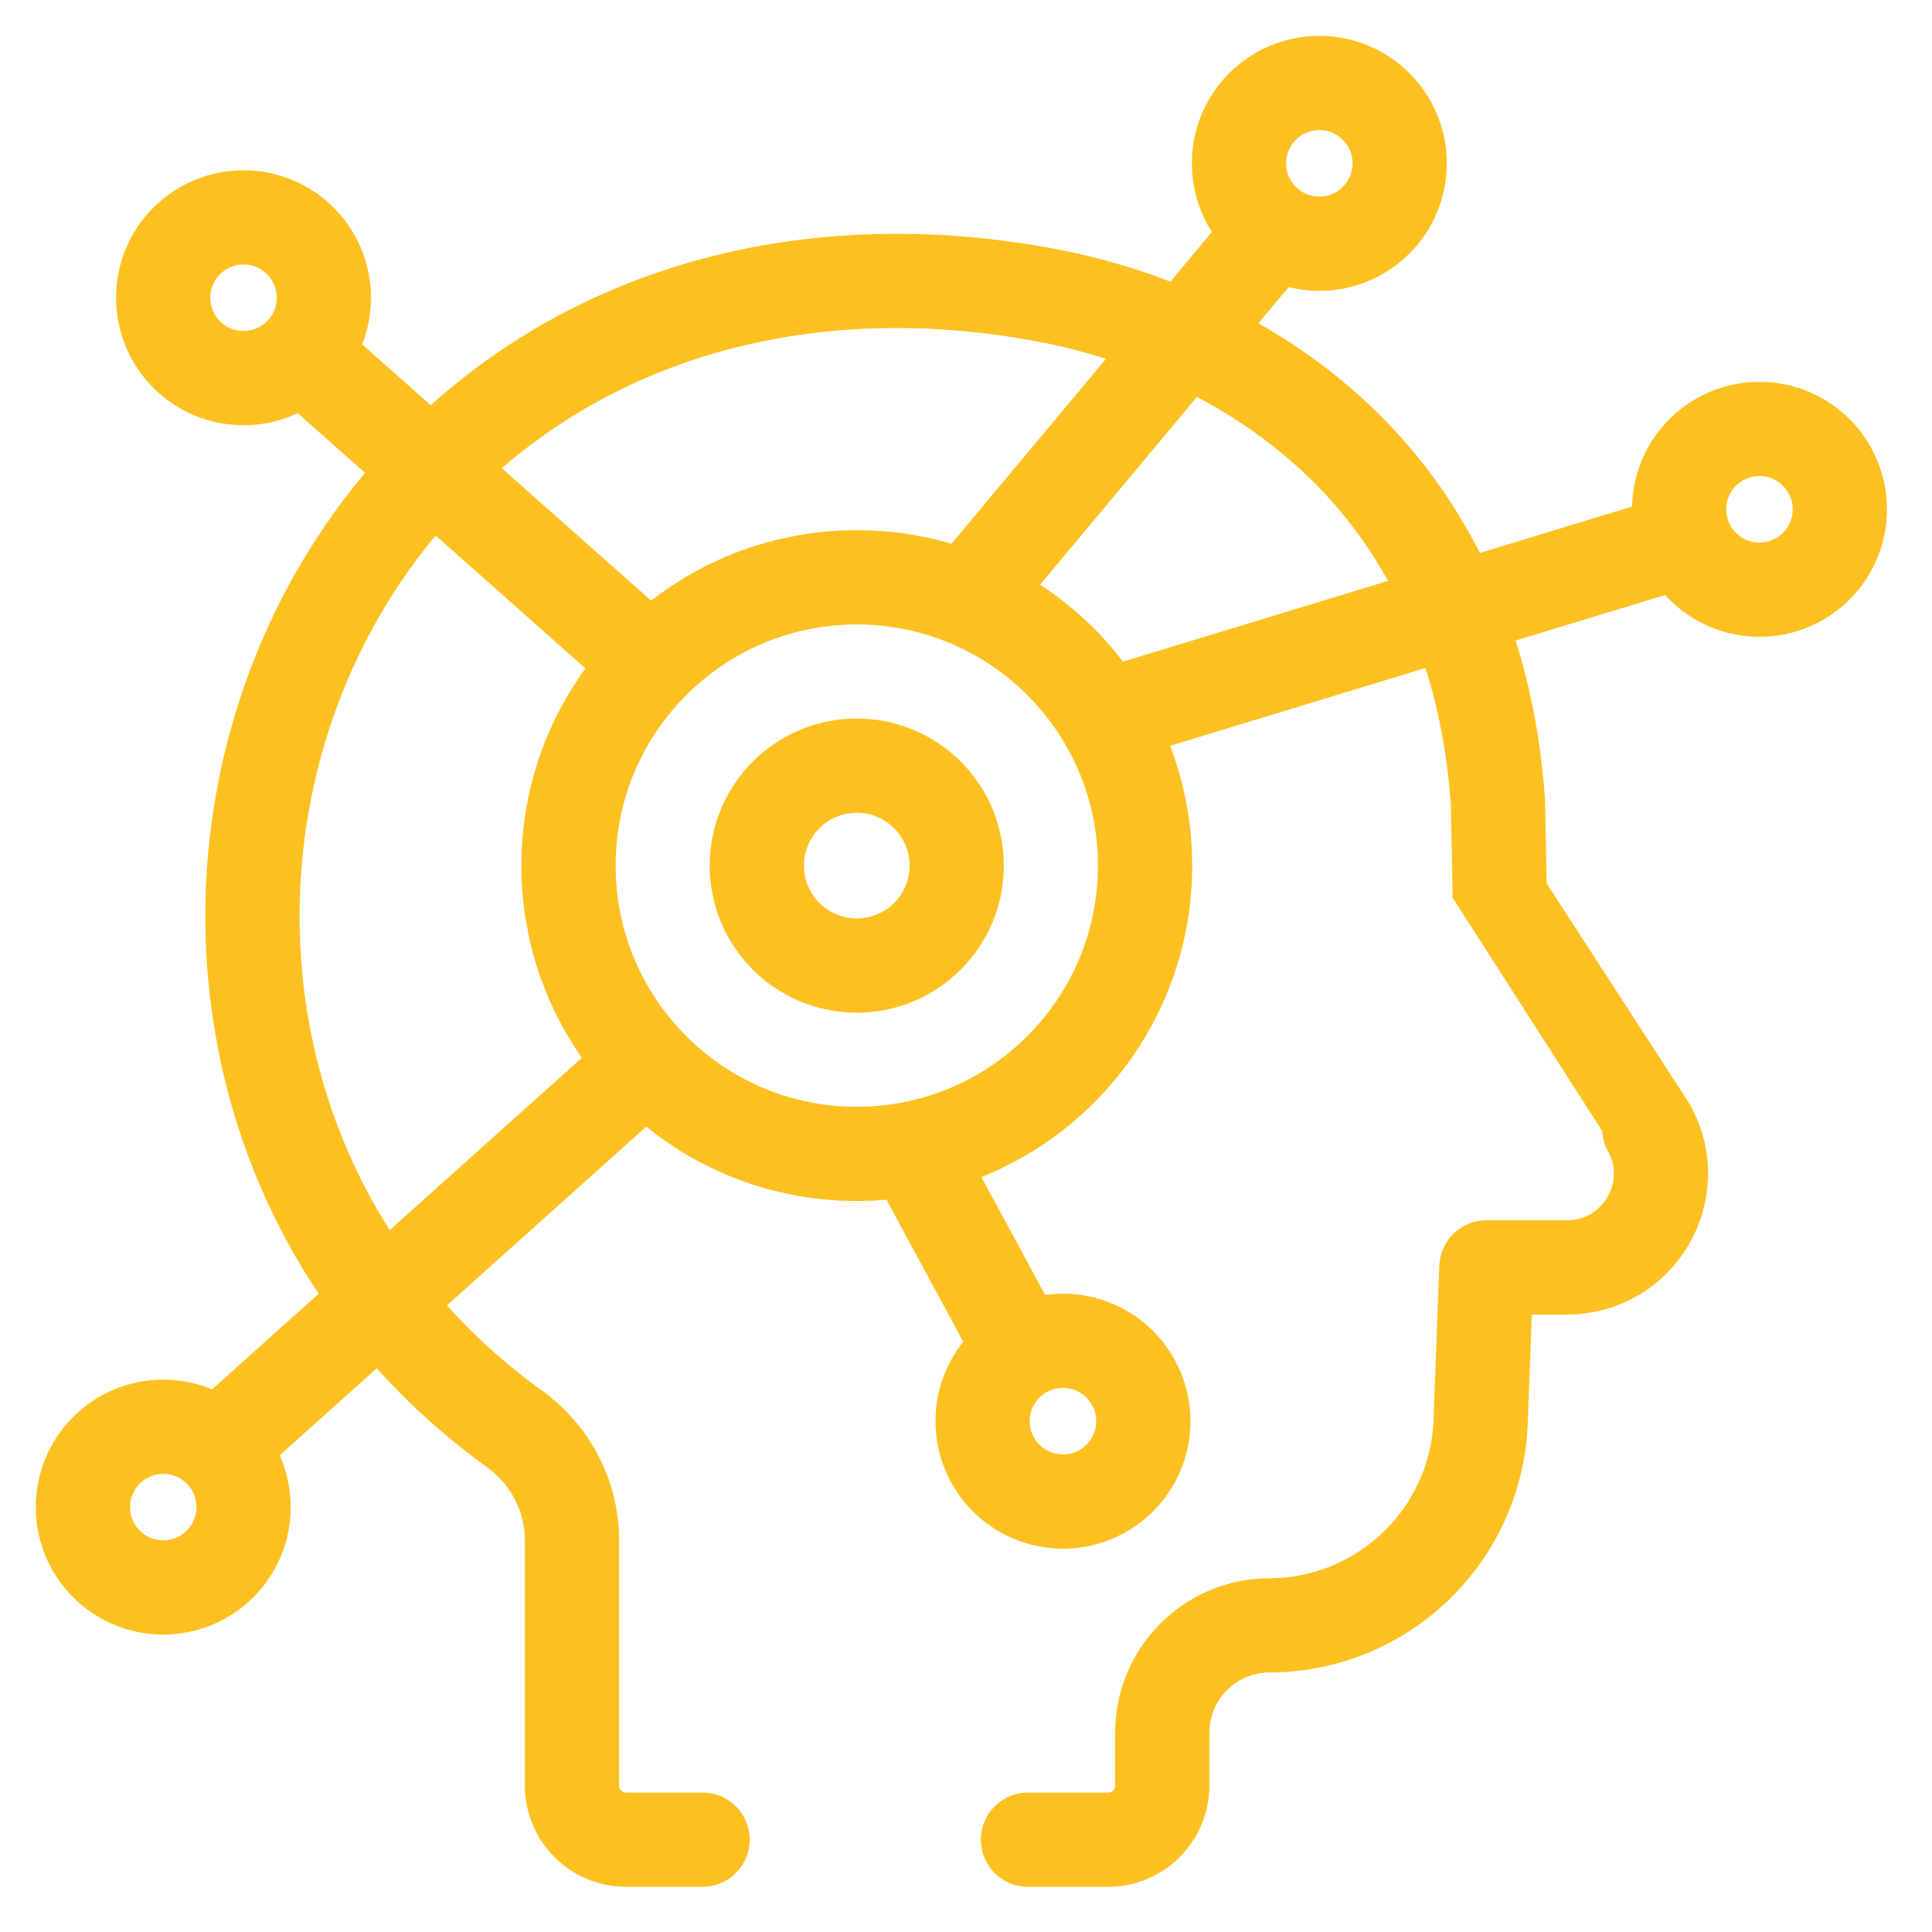 <svg width="41" height="41" viewBox="0 0 41 41" fill="none" xmlns="http://www.w3.org/2000/svg">
<g id="Group 962">
<g id="Group">
<path id="Vector" d="M21.815 39.041H23.514C24.15 39.041 24.665 38.526 24.665 37.891V36.773C24.665 35.517 25.68 34.497 26.936 34.493H26.945C29.384 34.483 31.372 32.531 31.424 30.092L31.544 26.897H33.254C34.77 26.897 35.73 25.272 34.999 23.944C34.999 23.944 31.828 19.053 31.828 19.052L31.789 17.029C31.759 16.603 31.712 16.178 31.646 15.757C31.527 15.004 31.346 14.261 31.093 13.542C30.636 12.242 29.943 11.029 29.029 9.995C27.267 8.001 24.752 6.738 22.154 6.255C17.775 5.441 13.265 6.278 9.857 9.299C4.552 14.001 3.827 22.308 8.274 27.823C9.035 28.766 9.923 29.606 10.906 30.314C11.673 30.865 12.138 31.741 12.138 32.685V37.891C12.138 38.526 12.653 39.041 13.288 39.041H14.909" stroke="#FCC020" stroke-width="2" stroke-miterlimit="10" stroke-linecap="round" stroke-linejoin="round"/>
<path id="Vector_2" d="M18.182 24.487C21.561 24.487 24.3 21.748 24.3 18.369C24.3 14.991 21.561 12.252 18.182 12.252C14.803 12.252 12.065 14.991 12.065 18.369C12.065 21.748 14.803 24.487 18.182 24.487Z" stroke="#FCC020" stroke-width="2" stroke-miterlimit="10" stroke-linecap="round" stroke-linejoin="round"/>
<path id="Vector_3" d="M18.182 20.491C19.353 20.491 20.303 19.541 20.303 18.369C20.303 17.198 19.353 16.248 18.182 16.248C17.01 16.248 16.061 17.198 16.061 18.369C16.061 19.541 17.01 20.491 18.182 20.491Z" stroke="#FCC020" stroke-width="2" stroke-miterlimit="10" stroke-linecap="round" stroke-linejoin="round"/>
<path id="Vector_4" d="M13.817 14.083L6.433 7.534" stroke="#FCC020" stroke-width="2" stroke-miterlimit="10" stroke-linecap="round" stroke-linejoin="round"/>
<path id="Vector_5" d="M23.773 15.104L35.634 11.491" stroke="#FCC020" stroke-width="2" stroke-miterlimit="10" stroke-linecap="round" stroke-linejoin="round"/>
<path id="Vector_6" d="M20.852 12.31L26.813 5.172" stroke="#FCC020" stroke-width="2" stroke-miterlimit="10" stroke-linecap="round" stroke-linejoin="round"/>
<path id="Vector_7" d="M19.423 24.487L21.569 28.454" stroke="#FCC020" stroke-width="2" stroke-miterlimit="10" stroke-linecap="round" stroke-linejoin="round"/>
<path id="Vector_8" d="M13.463 22.792L4.821 30.54" stroke="#FCC020" stroke-width="2" stroke-miterlimit="10" stroke-linecap="round" stroke-linejoin="round"/>
<path id="Vector_9" d="M3.464 33.688C4.406 33.688 5.169 32.925 5.169 31.983C5.169 31.041 4.406 30.278 3.464 30.278C2.522 30.278 1.759 31.041 1.759 31.983C1.759 32.925 2.522 33.688 3.464 33.688Z" stroke="#FCC020" stroke-width="2" stroke-miterlimit="10" stroke-linecap="round" stroke-linejoin="round"/>
<path id="Vector_10" d="M22.558 31.865C23.5 31.865 24.263 31.101 24.263 30.159C24.263 29.218 23.5 28.454 22.558 28.454C21.616 28.454 20.852 29.218 20.852 30.159C20.852 31.101 21.616 31.865 22.558 31.865Z" stroke="#FCC020" stroke-width="2" stroke-miterlimit="10" stroke-linecap="round" stroke-linejoin="round"/>
<path id="Vector_11" d="M5.168 8.024C6.11 8.024 6.873 7.261 6.873 6.319C6.873 5.377 6.11 4.614 5.168 4.614C4.226 4.614 3.463 5.377 3.463 6.319C3.463 7.261 4.226 8.024 5.168 8.024Z" stroke="#FCC020" stroke-width="2" stroke-miterlimit="10" stroke-linecap="round" stroke-linejoin="round"/>
<path id="Vector_12" d="M27.998 5.172C28.94 5.172 29.703 4.409 29.703 3.467C29.703 2.525 28.94 1.761 27.998 1.761C27.056 1.761 26.293 2.525 26.293 3.467C26.293 4.409 27.056 5.172 27.998 5.172Z" stroke="#FCC020" stroke-width="2" stroke-miterlimit="10" stroke-linecap="round" stroke-linejoin="round"/>
<path id="Vector_13" d="M37.339 12.514C38.281 12.514 39.044 11.75 39.044 10.808C39.044 9.867 38.281 9.103 37.339 9.103C36.397 9.103 35.634 9.867 35.634 10.808C35.634 11.75 36.397 12.514 37.339 12.514Z" stroke="#FCC020" stroke-width="2" stroke-miterlimit="10" stroke-linecap="round" stroke-linejoin="round"/>
</g>
</g>
</svg>
